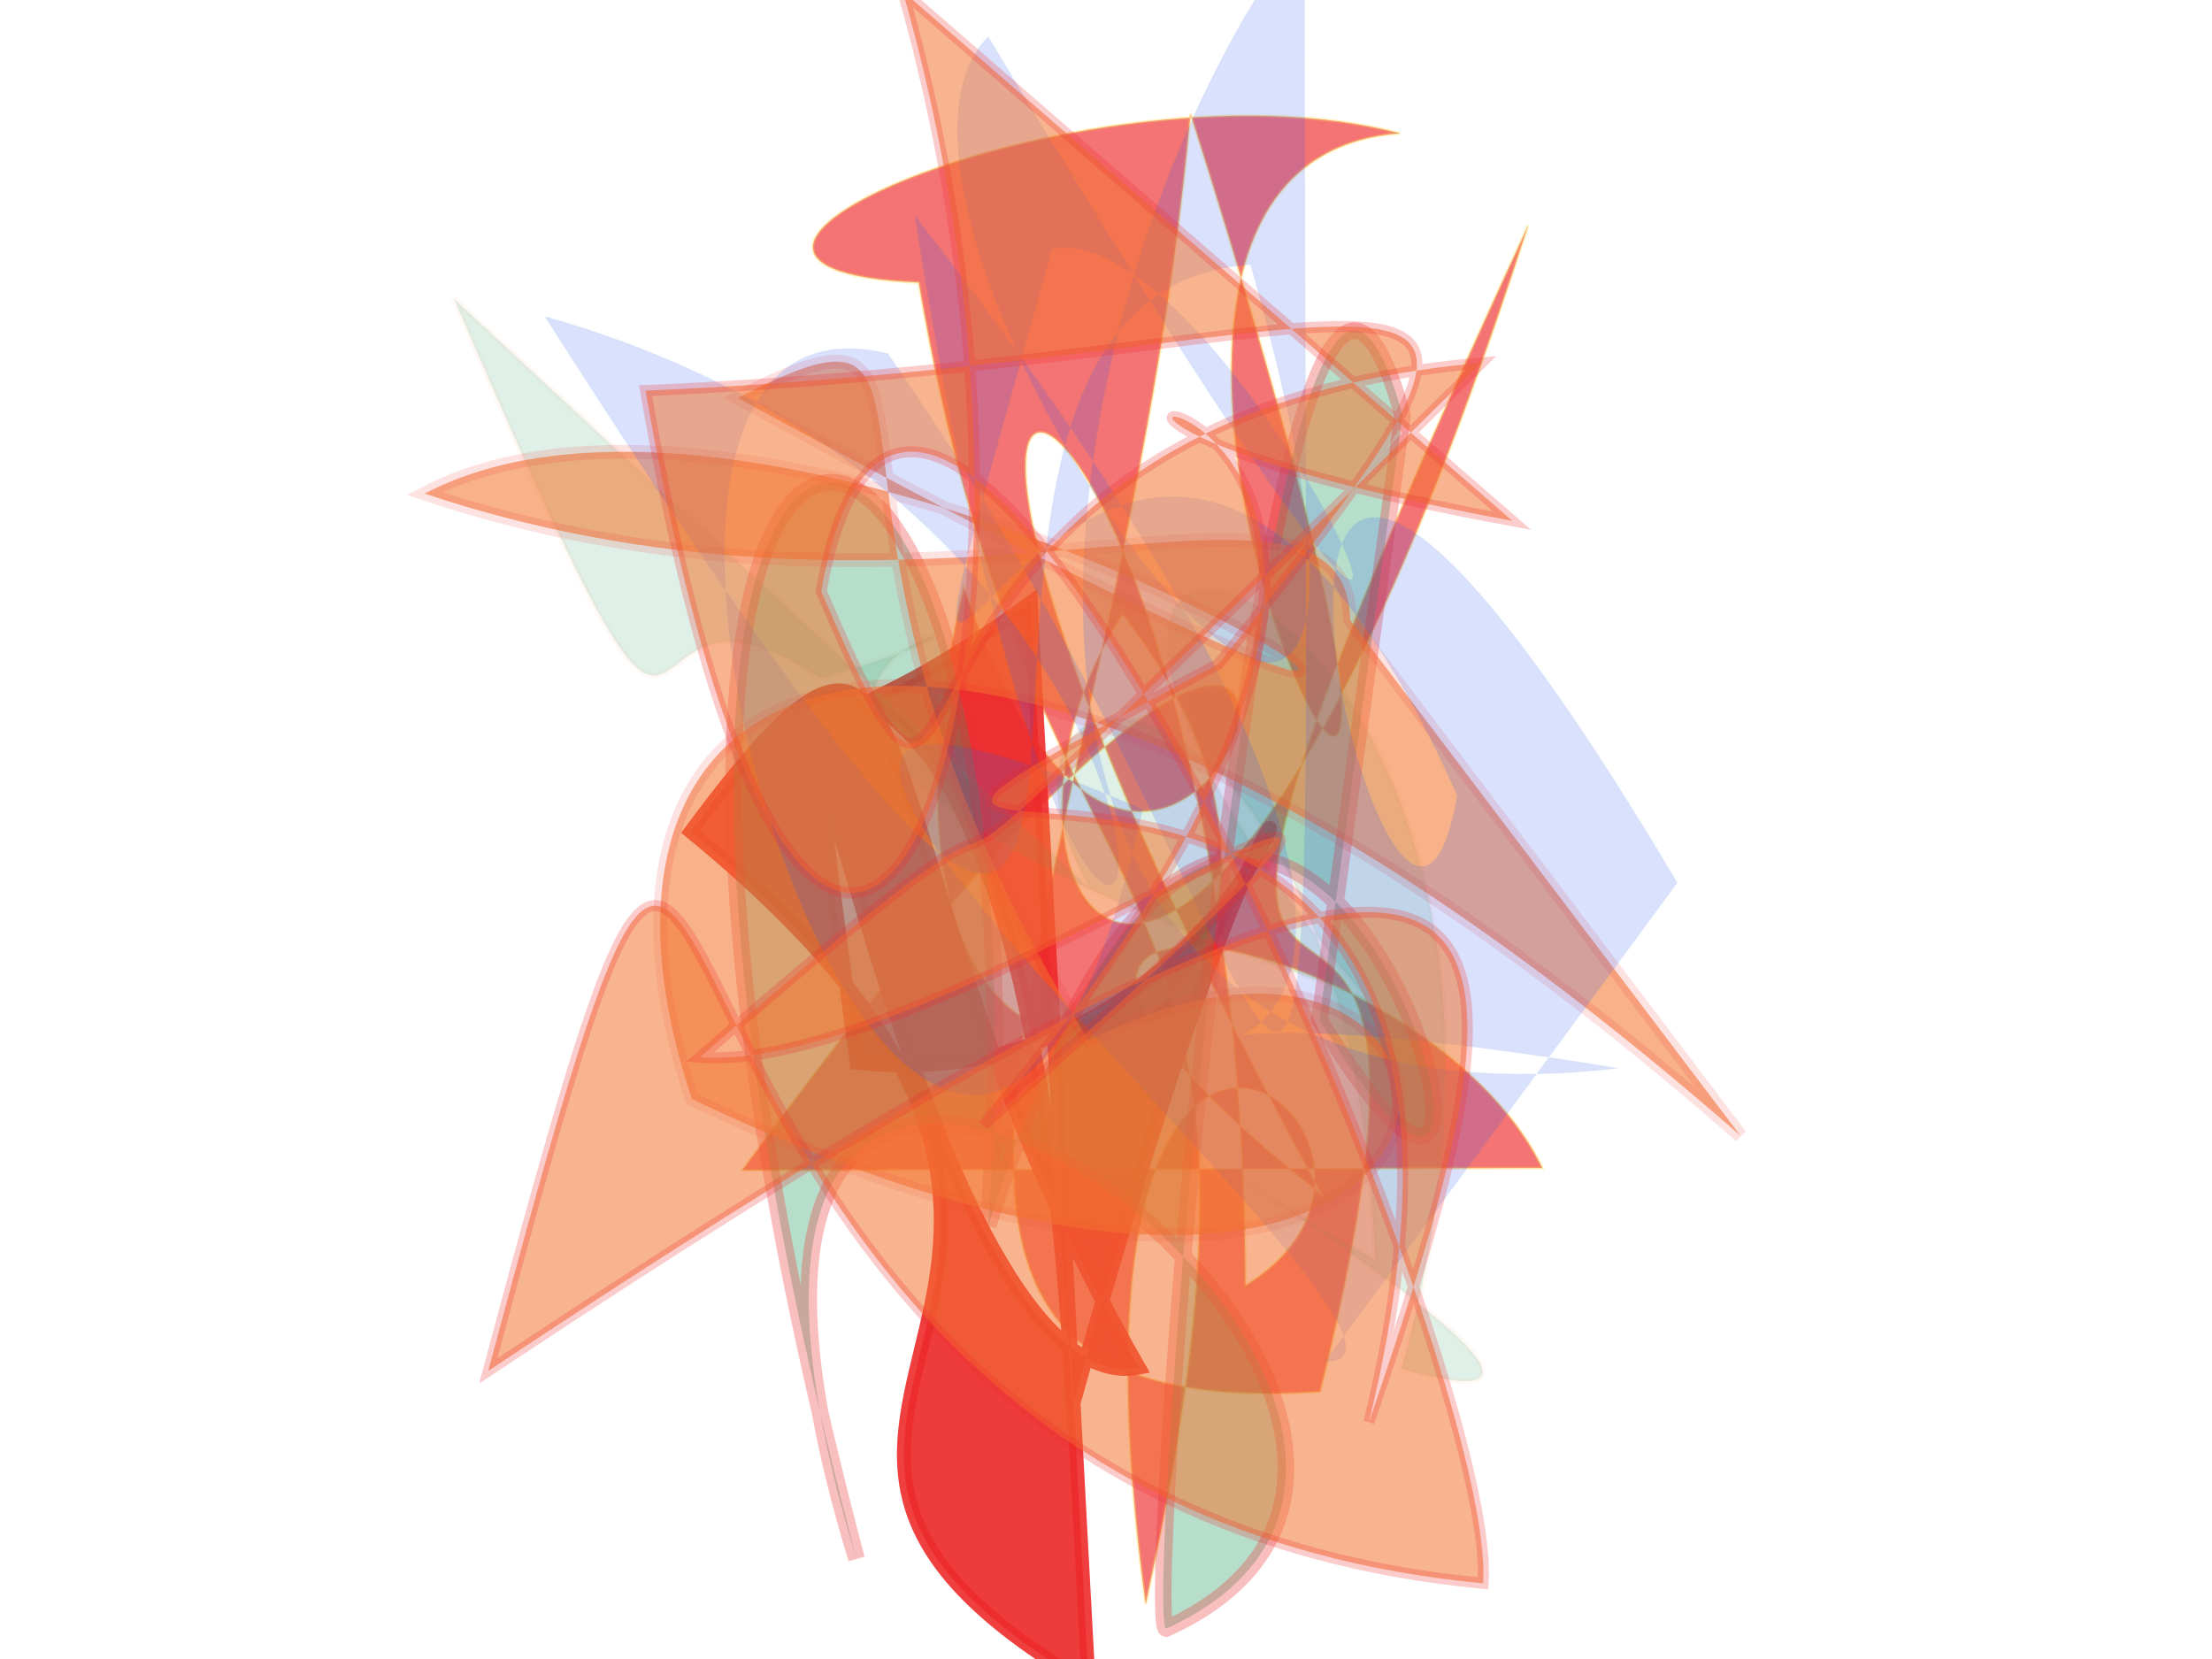 <svg xmlns="http://www.w3.org/2000/svg" xmlns:xlink="http://www.w3.org/1999/xlink" width="800" height="600" version="1.1" viewBox="0 0 800 600"><g fill="none" fill-rule="evenodd" stroke="none" stroke-width="1"><path fill="#ed2b2c" stroke="#f9d84b" stroke-opacity=".531" stroke-width="1" d="M 286,464 C 372,417 400,205 272,385 C 667,141 606,338 238,359 C 294,441 411,274 121,329 C 405,376 344,278 594,222 C 593,104 680,282 657,393 C 636,226 173,500 660,317 C 378,306 177,188 201,388 C 506,447 189,266 626,441 C 231,336 378,243 478,302 C 325,433 226,199 485,244 C 244,340 678,442 270,175 Z" opacity=".66" transform="rotate(-87.0 400 300)"/><path fill="#ed2b2c" stroke="#ed2b2c" stroke-opacity=".987" stroke-width="5" d="M 111,410 C 139,218 265,411 343,161 C 498,201 359,212 224,384 C 178,313 533,108 288,248 C 337,421 610,320 202,367 C 534,213 330,159 466,244 Z" opacity=".916" transform="rotate(-68.0 400 300)"/><path fill="#31a06b" stroke="#f27630" stroke-opacity=".324" stroke-width="2" d="M 127,166 C 279,373 195,234 287,270 C 413,200 144,302 505,338 C 252,145 563,146 548,466 C 672,472 346,370 530,430 C 468,205 325,240 399,322 Z" opacity=".155" transform="rotate(13.0 400 300)"/><path fill="#31a06b" stroke="#ed2b2c" stroke-opacity=".861" stroke-width="6" d="M 309,349 C 110,389 562,428 280,211 C 622,364 698,172 183,125 C 527,143 136,405 121,222 C 113,208 684,467 504,452 Z" opacity=".351" transform="rotate(-110.0 400 300)"/><path fill="#f27630" stroke="#ed2b2c" stroke-opacity=".237" stroke-width="5" d="M 649,246 C 276,225 194,371 342,469 C 686,393 520,198 442,364 C 228,286 243,163 199,259 C 698,176 204,195 131,356 C 315,291 379,132 423,186 Z" opacity=".57" transform="rotate(38.0 400 300)"/><path fill="#2b55f7" stroke="#31a06b" stroke-opacity=".073" stroke-width="1" d="M 492,114 C 101,181 550,246 434,177 C 116,194 475,449 197,243 C 208,172 577,157 117,237 C 156,323 577,210 228,178 C 179,337 687,314 154,423 C 340,174 637,385 168,285 C 665,134 385,434 547,158 C 480,419 202,249 121,116 C 697,337 497,241 211,312 C 124,438 669,464 398,285 C 204,483 633,235 608,295 Z" opacity=".172" transform="rotate(69.0 400 300)"/><path fill="#f27630" stroke="#ed2b2c" stroke-opacity=".448" stroke-width="4" d="M 269,170 C 256,472 165,111 512,329 C 256,111 496,336 502,434 C 309,267 545,442 214,189 C 268,424 472,327 329,414 C 121,406 567,133 651,127 C 667,478 209,443 625,494 C 315,145 387,135 599,176 C 249,141 497,490 335,268 C 136,150 216,216 266,487 C 613,375 360,304 110,415 Z" opacity=".54" transform="rotate(98.0 400 300)"/></g></svg>
